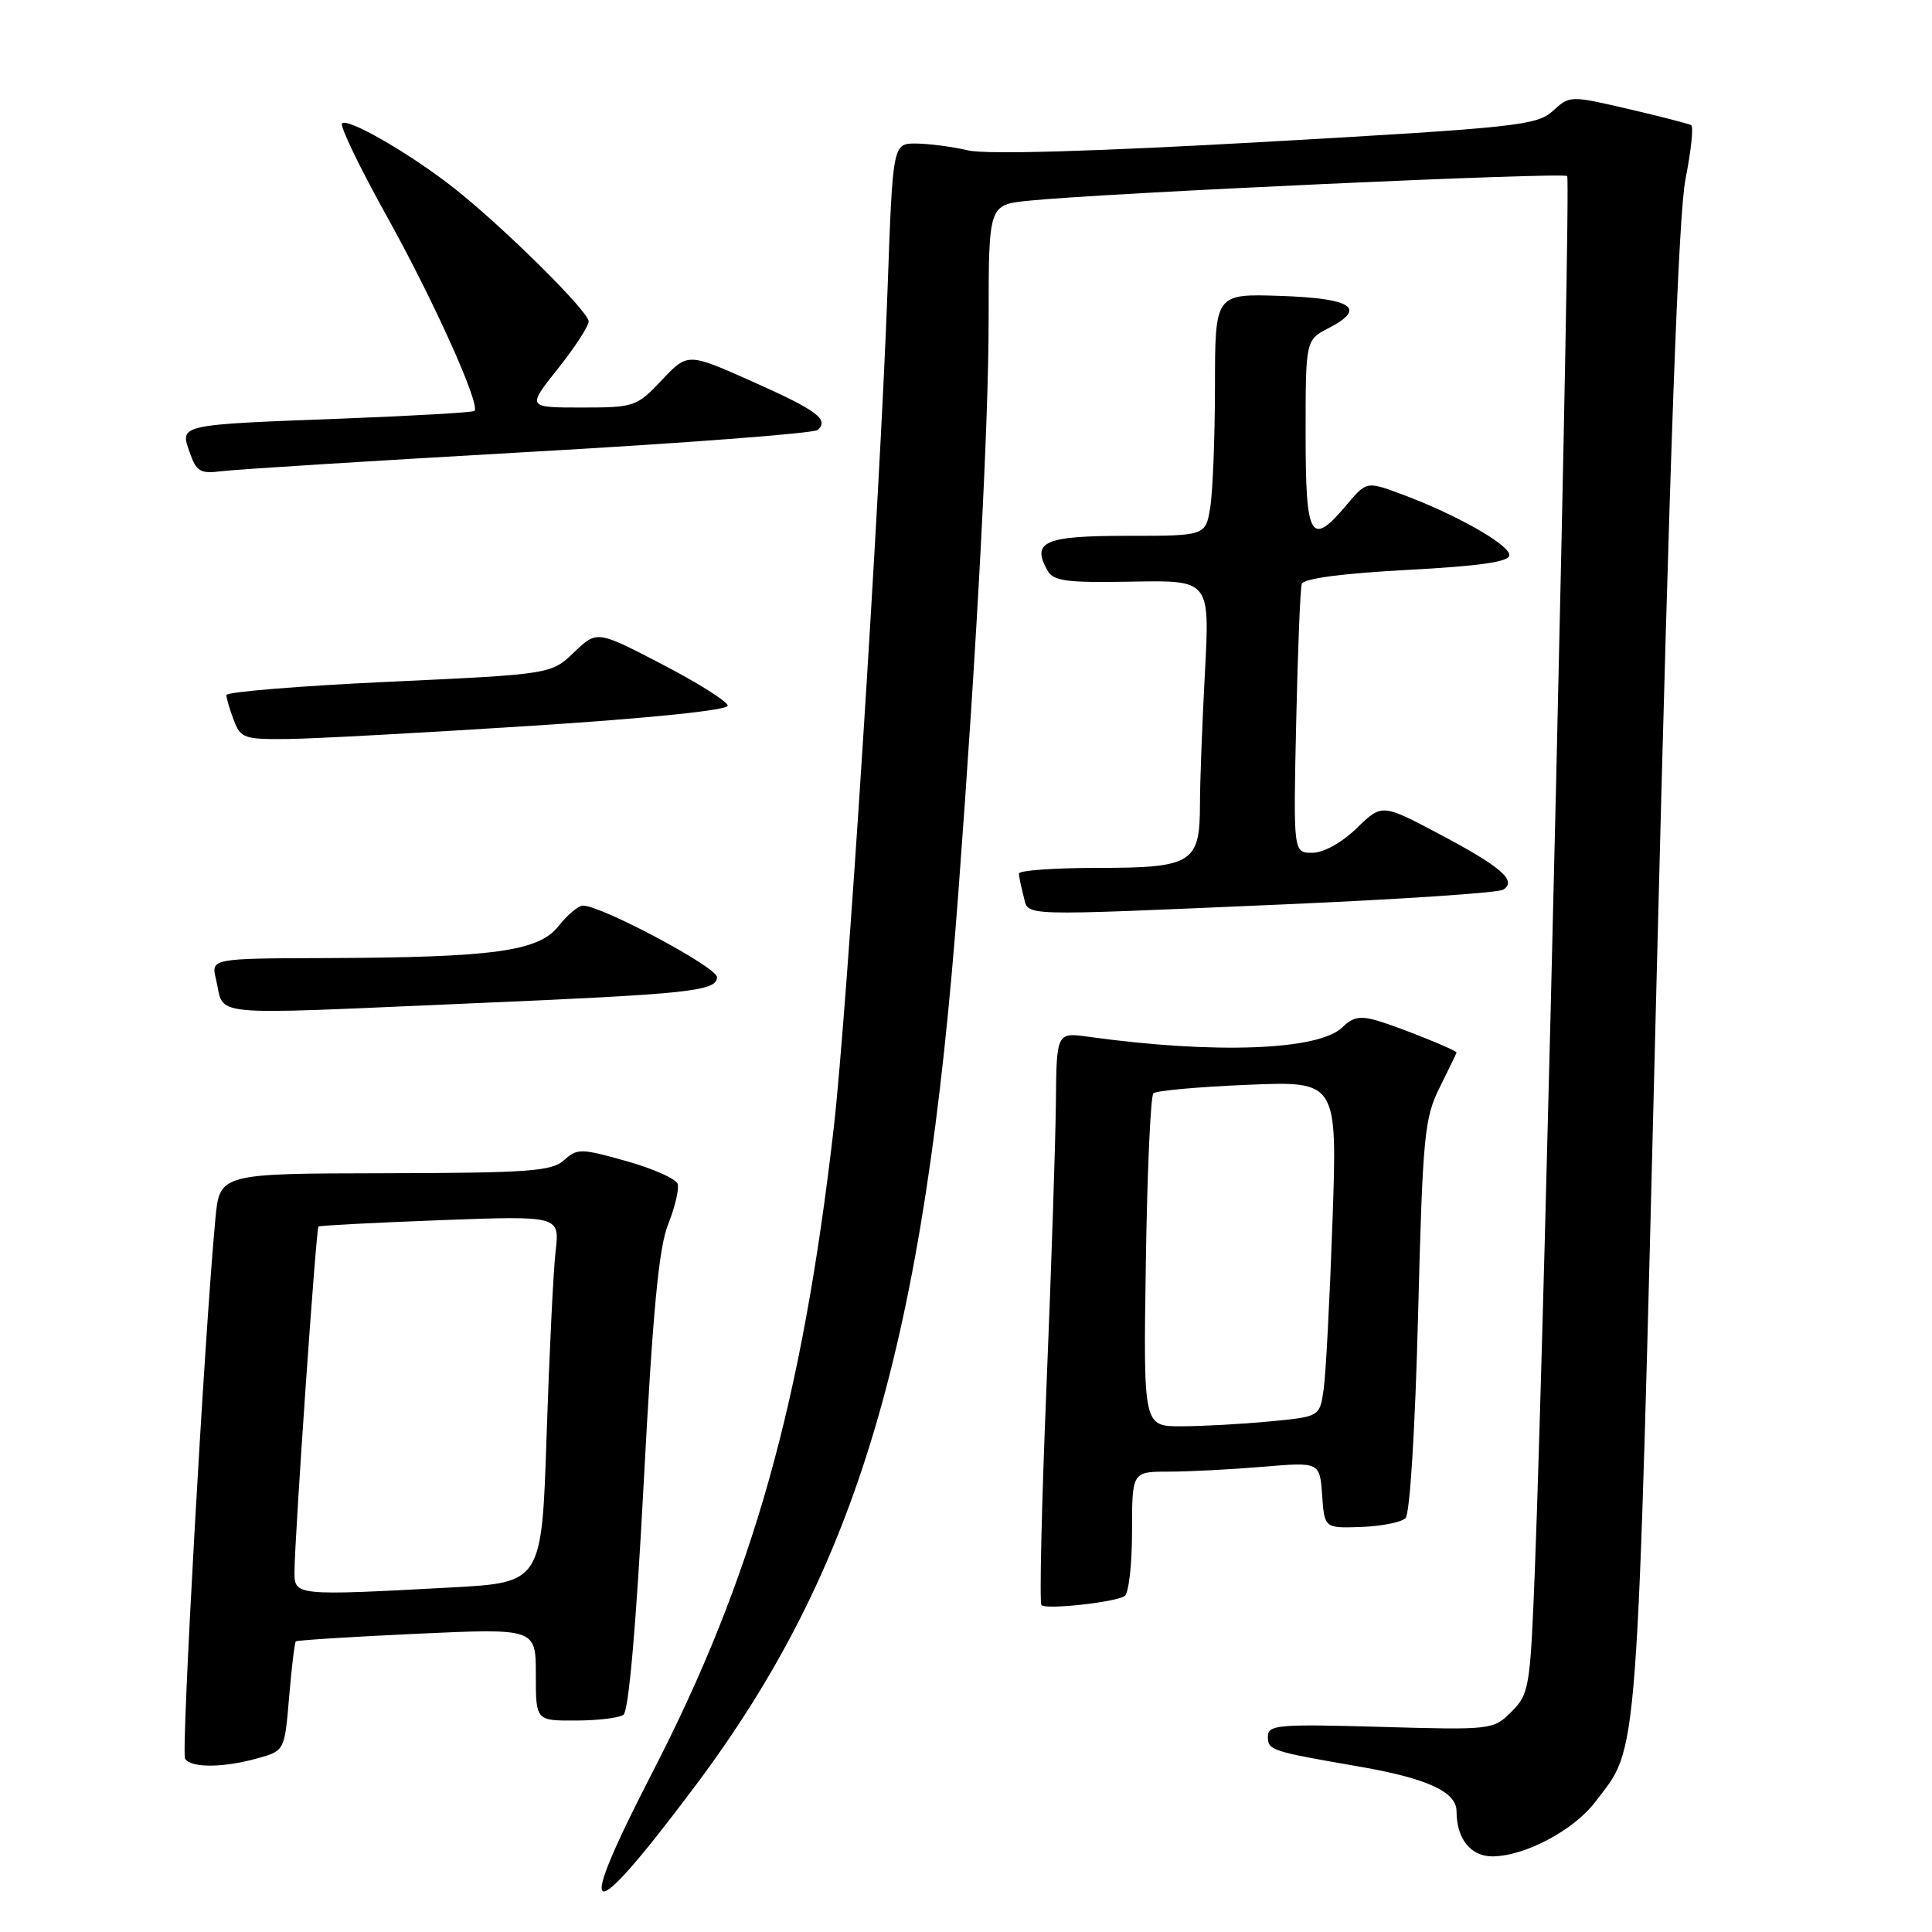 <?xml version="1.0" encoding="UTF-8" standalone="no"?>
<!DOCTYPE svg PUBLIC "-//W3C//DTD SVG 1.1//EN" "http://www.w3.org/Graphics/SVG/1.1/DTD/svg11.dtd" >
<svg xmlns="http://www.w3.org/2000/svg" xmlns:xlink="http://www.w3.org/1999/xlink" version="1.1" viewBox="0 0 256 256">
 <g >
 <path fill="currentColor"
d=" M 91.94 236.89 C 113.69 207.95 122.50 178.18 126.97 118.50 C 129.48 84.98 130.99 56.42 131.00 42.32 C 131.00 27.14 131.00 27.14 136.25 26.60 C 146.02 25.59 207.12 22.79 207.66 23.33 C 208.18 23.85 204.69 174.34 203.38 207.92 C 202.77 223.60 202.63 224.46 200.29 226.80 C 197.87 229.22 197.68 229.24 182.92 228.82 C 169.30 228.43 168.00 228.55 168.00 230.12 C 168.00 231.92 168.43 232.06 179.99 234.06 C 189.09 235.63 193.00 237.42 193.00 240.01 C 193.00 243.66 194.88 246.00 197.79 245.98 C 202.05 245.94 208.49 242.54 211.34 238.81 C 217.20 231.11 216.84 235.90 219.52 129.23 C 221.26 59.77 222.40 28.49 223.34 23.71 C 224.08 19.98 224.42 16.77 224.09 16.58 C 223.77 16.40 220.02 15.43 215.76 14.44 C 208.07 12.65 208.00 12.65 205.76 14.70 C 203.66 16.62 200.94 16.91 167.79 18.79 C 144.92 20.08 130.72 20.49 128.29 19.93 C 126.21 19.44 123.11 19.04 121.40 19.02 C 118.30 19.00 118.30 19.00 117.61 38.25 C 116.61 65.97 112.23 134.27 110.47 149.50 C 106.27 185.89 99.76 209.02 86.44 234.87 C 75.96 255.19 77.71 255.83 91.94 236.89 Z  M 34.11 232.99 C 37.71 231.99 37.71 231.99 38.31 224.87 C 38.64 220.96 39.04 217.64 39.20 217.49 C 39.37 217.34 46.59 216.88 55.25 216.48 C 71.00 215.76 71.00 215.76 71.00 221.88 C 71.00 228.00 71.00 228.00 76.25 227.98 C 79.14 227.98 82.00 227.64 82.60 227.23 C 83.30 226.77 84.29 215.51 85.30 196.41 C 86.50 173.72 87.29 165.31 88.54 162.20 C 89.45 159.93 90.01 157.52 89.79 156.86 C 89.56 156.19 86.51 154.84 82.99 153.85 C 77.00 152.16 76.49 152.15 74.74 153.73 C 73.12 155.20 70.08 155.42 51.00 155.46 C 29.11 155.50 29.11 155.50 28.54 161.50 C 27.10 176.81 23.99 232.17 24.52 233.03 C 25.29 234.28 29.53 234.26 34.11 232.99 Z  M 149.02 211.49 C 149.56 211.15 150.00 207.31 150.00 202.94 C 150.00 195.00 150.00 195.00 154.85 195.00 C 157.52 195.00 163.11 194.71 167.28 194.36 C 174.87 193.72 174.87 193.72 175.19 198.11 C 175.50 202.50 175.50 202.50 180.37 202.33 C 183.05 202.23 185.69 201.71 186.24 201.16 C 186.82 200.58 187.52 189.27 187.90 174.33 C 188.52 150.39 188.73 148.18 190.78 144.06 C 192.00 141.62 193.00 139.55 193.00 139.46 C 193.00 139.16 185.49 136.13 182.56 135.26 C 180.28 134.57 179.24 134.76 177.90 136.10 C 174.82 139.18 161.01 139.70 144.25 137.38 C 140.00 136.79 140.00 136.79 139.91 146.14 C 139.86 151.29 139.30 168.25 138.66 183.84 C 138.02 199.42 137.72 212.40 138.00 212.69 C 138.61 213.31 147.66 212.33 149.02 211.49 Z  M 62.00 132.97 C 91.50 131.71 95.00 131.34 95.00 129.47 C 95.00 128.16 79.71 120.00 77.25 120.00 C 76.64 120.00 75.19 121.22 74.02 122.70 C 71.38 126.06 65.45 126.87 43.23 126.95 C 27.96 127.00 27.96 127.00 28.62 129.75 C 29.83 134.80 26.62 134.49 62.00 132.97 Z  M 170.24 119.83 C 185.49 119.17 198.51 118.30 199.17 117.89 C 201.08 116.72 198.93 114.86 190.61 110.46 C 183.11 106.50 183.11 106.50 179.76 109.75 C 177.78 111.67 175.37 113.00 173.89 113.00 C 171.37 113.00 171.37 113.00 171.75 95.75 C 171.96 86.26 172.29 77.99 172.49 77.37 C 172.71 76.66 177.83 75.98 186.42 75.52 C 196.16 75.00 200.00 74.44 200.00 73.56 C 200.00 72.17 192.92 68.16 185.79 65.51 C 181.08 63.76 181.08 63.76 178.45 66.88 C 173.67 72.56 173.00 71.41 173.00 57.53 C 173.00 45.05 173.00 45.05 176.06 43.47 C 181.15 40.84 179.19 39.53 169.67 39.21 C 161.00 38.92 161.00 38.92 160.99 51.21 C 160.98 57.97 160.70 65.19 160.36 67.25 C 159.74 71.00 159.74 71.00 149.34 71.00 C 138.41 71.00 136.65 71.76 138.78 75.57 C 139.58 77.01 141.26 77.23 150.02 77.07 C 160.31 76.88 160.31 76.88 159.66 89.10 C 159.30 95.82 159.00 103.69 159.00 106.59 C 159.00 114.37 157.99 115.00 145.43 115.00 C 139.69 115.00 135.01 115.34 135.01 115.75 C 135.02 116.16 135.30 117.51 135.63 118.75 C 136.36 121.46 134.14 121.39 170.24 119.83 Z  M 70.50 96.17 C 86.19 95.16 96.47 94.10 96.43 93.50 C 96.39 92.95 92.47 90.48 87.73 88.02 C 79.10 83.53 79.10 83.53 76.06 86.44 C 73.03 89.34 73.03 89.34 51.52 90.34 C 39.68 90.89 30.00 91.68 30.00 92.10 C 30.00 92.52 30.44 94.02 30.98 95.43 C 31.88 97.83 32.38 97.99 38.23 97.92 C 41.68 97.88 56.20 97.09 70.50 96.17 Z  M 70.00 59.89 C 90.62 58.73 107.89 57.41 108.36 56.97 C 109.88 55.57 108.25 54.37 99.59 50.51 C 91.12 46.74 91.12 46.74 87.69 50.37 C 84.37 53.89 84.05 54.00 77.05 54.00 C 69.83 54.00 69.83 54.00 73.91 48.87 C 76.16 46.05 78.00 43.22 78.00 42.59 C 78.00 41.25 66.49 29.88 60.00 24.80 C 54.20 20.27 46.08 15.59 45.32 16.35 C 45.00 16.67 47.68 22.24 51.29 28.72 C 57.48 39.85 63.69 53.65 62.87 54.45 C 62.67 54.65 54.85 55.10 45.50 55.46 C 23.53 56.29 23.83 56.23 25.13 59.93 C 26.01 62.48 26.55 62.80 29.32 62.44 C 31.07 62.21 49.38 61.06 70.00 59.89 Z  M 39.02 208.25 C 39.06 203.44 41.88 162.78 42.20 162.52 C 42.36 162.39 49.63 162.01 58.34 161.68 C 74.17 161.09 74.17 161.09 73.62 165.80 C 73.32 168.38 72.79 179.32 72.43 190.10 C 71.79 209.70 71.79 209.70 59.74 210.35 C 39.12 211.46 39.00 211.45 39.02 208.25 Z  M 151.83 167.25 C 152.01 155.29 152.46 145.22 152.83 144.87 C 153.20 144.52 158.83 144.01 165.35 143.74 C 177.21 143.25 177.21 143.25 176.56 161.88 C 176.20 172.12 175.68 182.13 175.39 184.11 C 174.87 187.72 174.87 187.72 168.19 188.35 C 164.51 188.70 159.25 188.99 156.50 188.99 C 151.50 189.00 151.50 189.00 151.83 167.25 Z "/>
</g>
</svg>